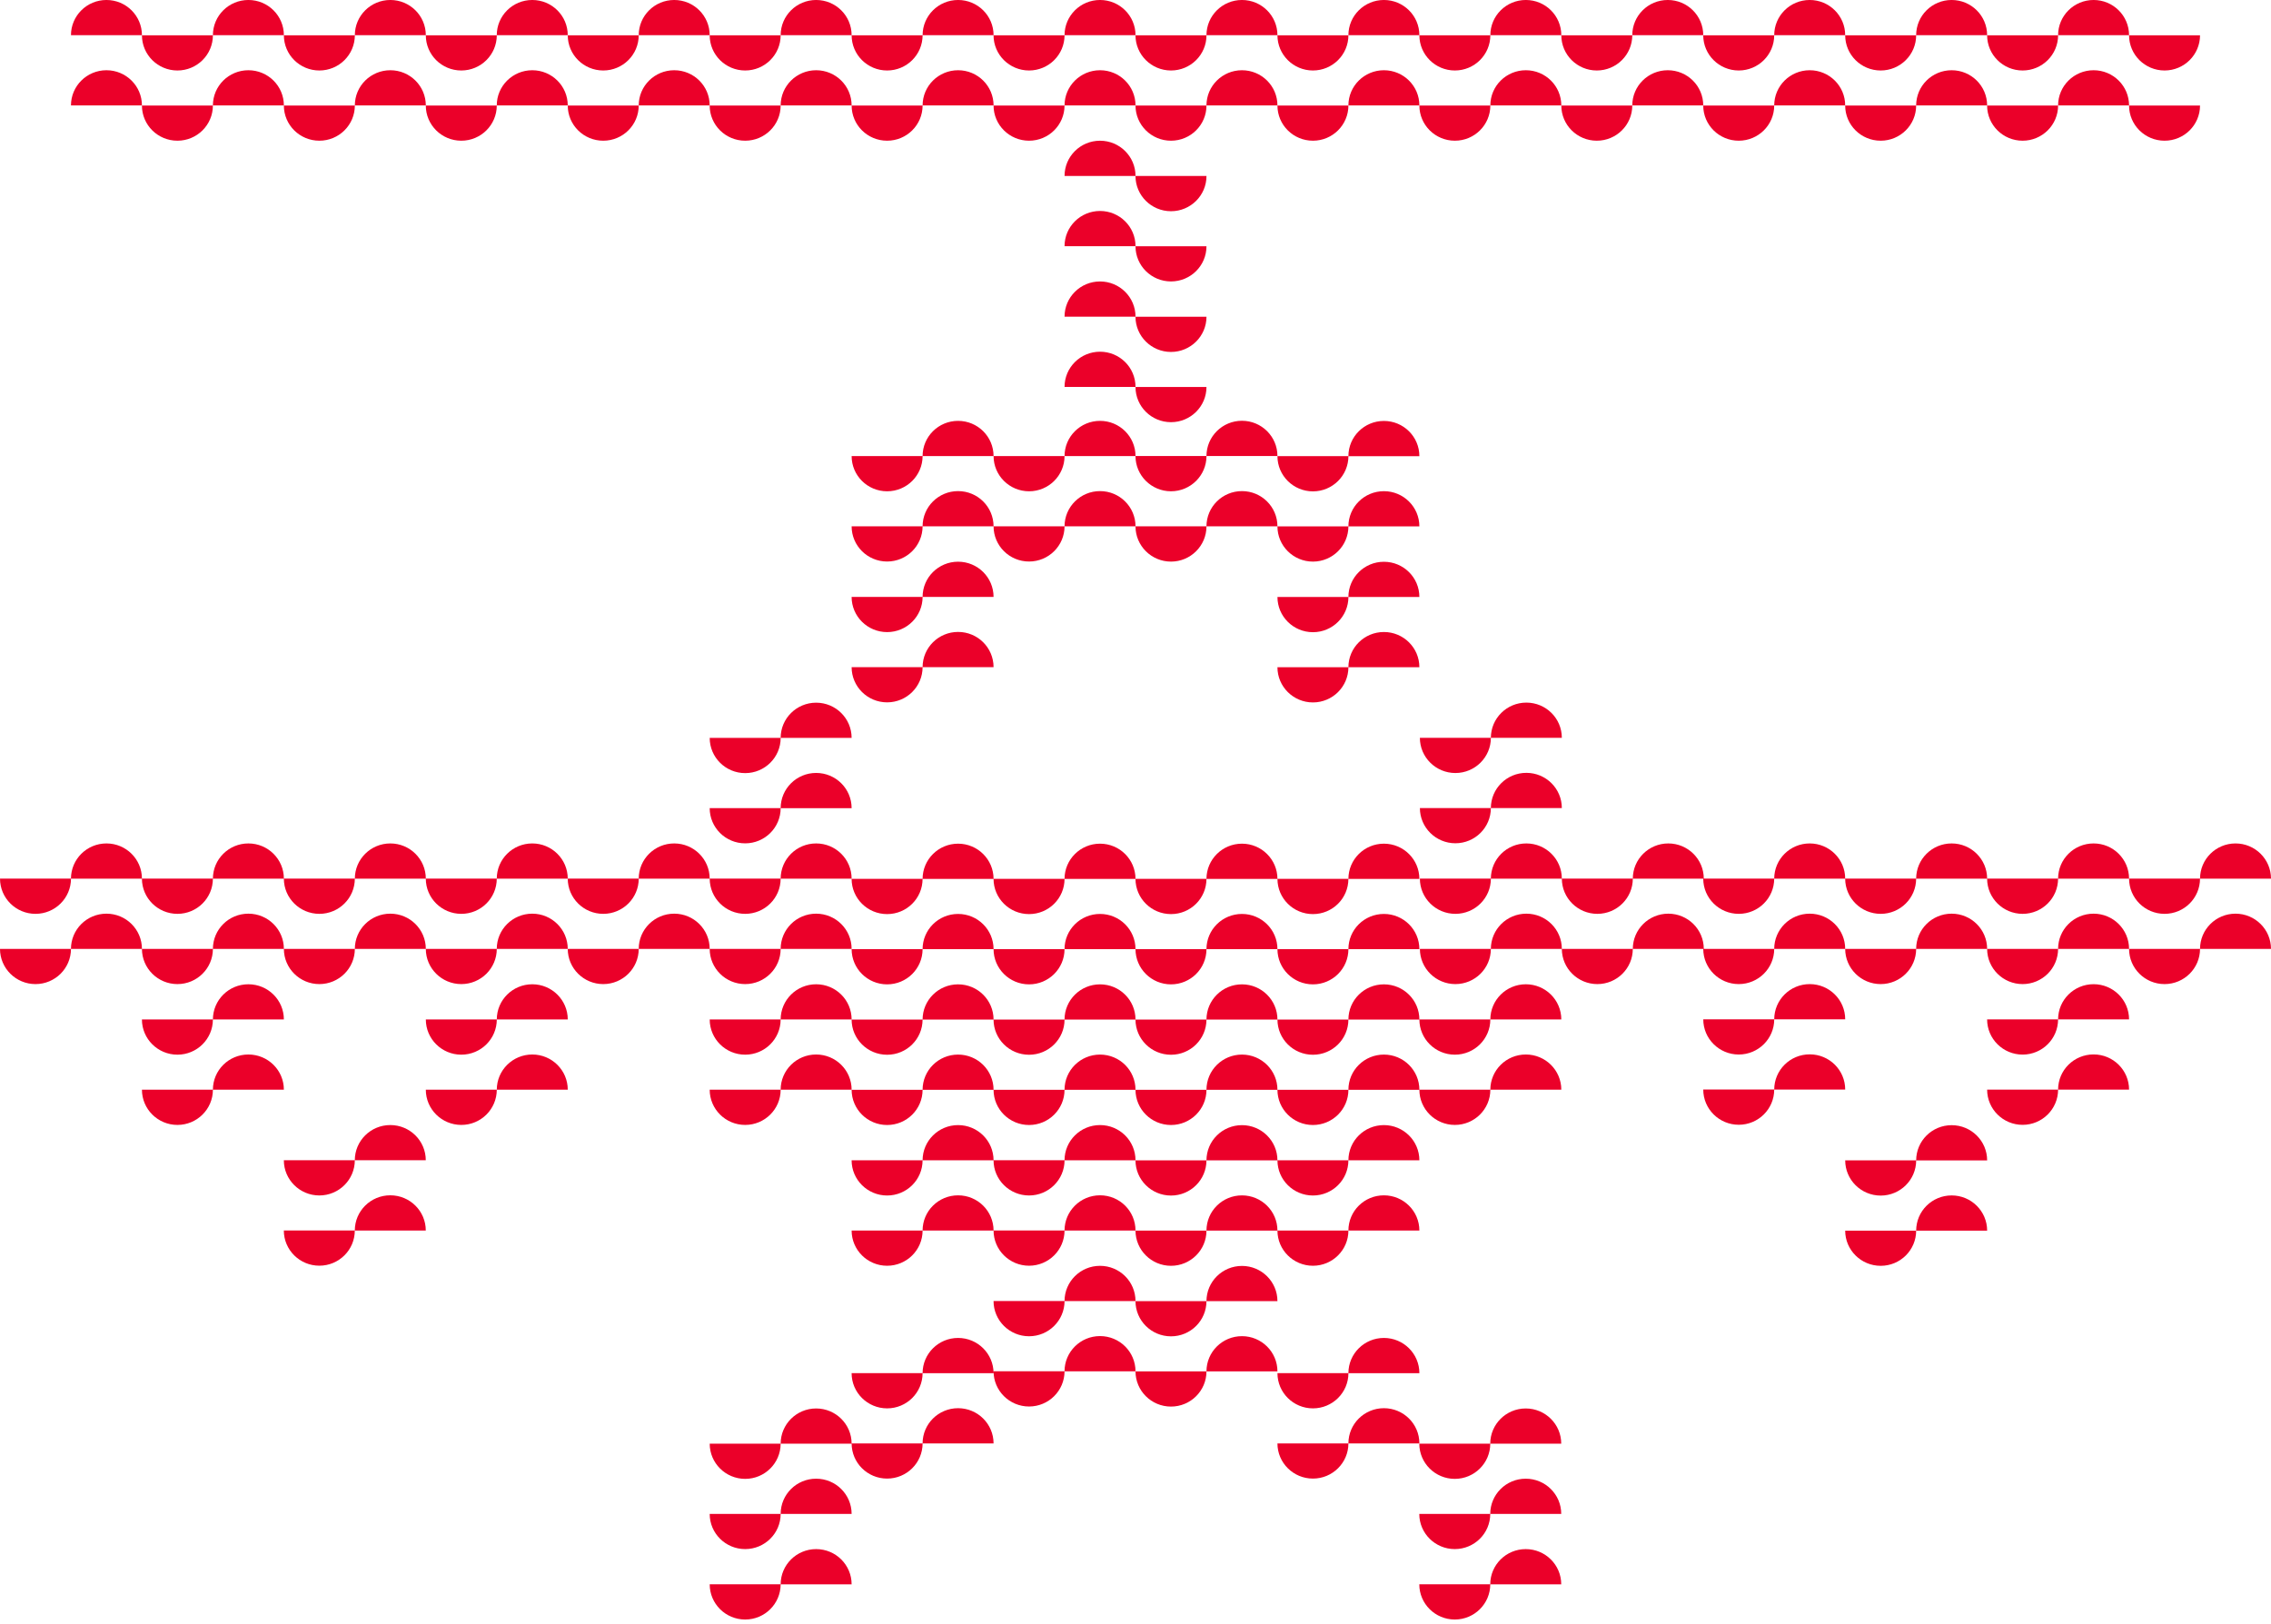 <?xml version="1.0" encoding="UTF-8" standalone="no"?>
<svg width="144px" height="103px" viewBox="0 0 144 103" version="1.1" xmlns="http://www.w3.org/2000/svg" xmlns:xlink="http://www.w3.org/1999/xlink">
    <!-- Generator: Sketch 39.1 (31720) - http://www.bohemiancoding.com/sketch -->
    <title>avia</title>
    <desc>Created with Sketch.</desc>
    <defs></defs>
    <g id="Symbols" stroke="none" stroke-width="1" fill="none" fill-rule="evenodd">
        <g id="box-areas" transform="translate(-542, -449)" fill="#EB0029">
            <g id="avia" transform="translate(542, 448)">
                <path d="M6.75,58.942 C5.506,58.942 4.5,59.943 4.5,61.175 L9,61.175 C9,59.943 7.992,58.942 6.75,58.942 L6.75,58.942 Z M0,61.175 C0,62.407 1.008,63.408 2.25,63.408 C3.492,63.408 4.5,62.407 4.5,61.175 L0,61.175 Z M2.251,58.953 C3.493,58.953 4.501,57.952 4.501,56.72 L0.001,56.72 C0.001,57.952 1.007,58.953 2.251,58.953 L2.251,58.953 Z M6.75,54.488 C5.508,54.488 4.5,55.487 4.5,56.721 L9,56.721 C9,55.487 7.992,54.488 6.75,54.488 L6.75,54.488 Z M15.75,58.942 C14.506,58.942 13.5,59.943 13.5,61.175 L18,61.175 C18,59.943 16.992,58.942 15.75,58.942 L15.75,58.942 Z M9,61.175 C9,62.407 10.008,63.408 11.25,63.408 C12.492,63.408 13.5,62.407 13.5,61.175 L9,61.175 Z M11.251,58.953 C12.493,58.953 13.499,57.952 13.499,56.72 L8.999,56.72 C8.999,57.952 10.007,58.953 11.251,58.953 L11.251,58.953 Z M15.75,54.488 C14.508,54.488 13.5,55.487 13.5,56.721 L18,56.721 C18,55.487 16.992,54.488 15.75,54.488 L15.75,54.488 Z M24.75,58.942 C23.506,58.942 22.5,59.943 22.5,61.175 L27,61.175 C27,59.943 25.992,58.942 24.75,58.942 L24.75,58.942 Z M18,61.175 C18,62.407 19.008,63.408 20.25,63.408 C21.492,63.408 22.5,62.407 22.5,61.175 L18,61.175 Z M20.251,58.953 C21.493,58.953 22.499,57.952 22.499,56.72 L17.999,56.72 C17.999,57.952 19.007,58.953 20.251,58.953 L20.251,58.953 Z M24.75,54.488 C23.508,54.488 22.5,55.487 22.5,56.721 L27,56.721 C27,55.487 25.992,54.488 24.75,54.488 L24.75,54.488 Z M33.75,58.942 C32.506,58.942 31.499,59.943 31.499,61.175 L36,61.175 C36,59.943 34.991,58.942 33.75,58.942 L33.75,58.942 Z M27,61.175 C27,62.407 28.008,63.408 29.25,63.408 C30.492,63.408 31.5,62.407 31.5,61.175 L27,61.175 Z M29.251,58.953 C30.493,58.953 31.499,57.952 31.499,56.72 L26.999,56.72 C26.999,57.952 28.007,58.953 29.251,58.953 L29.251,58.953 Z M33.75,54.488 C32.508,54.488 31.499,55.487 31.499,56.721 L36,56.721 C36,55.487 34.991,54.488 33.75,54.488 L33.75,54.488 Z M42.75,58.942 C41.507,58.942 40.5,59.943 40.5,61.175 L45,61.175 C45,59.943 43.992,58.942 42.75,58.942 L42.75,58.942 Z M36,61.175 C36,62.407 37.008,63.408 38.25,63.408 C39.492,63.408 40.5,62.407 40.5,61.175 L36,61.175 Z M38.25,58.953 C39.494,58.953 40.501,57.952 40.501,56.72 L36,56.72 C36,57.952 37.007,58.953 38.25,58.953 L38.25,58.953 Z M42.75,54.488 C41.508,54.488 40.5,55.487 40.5,56.721 L45,56.721 C45,55.487 43.992,54.488 42.75,54.488 L42.75,54.488 Z M141.75,58.942 C140.506,58.942 139.5,59.943 139.5,61.175 L144,61.175 C144,59.943 142.991,58.942 141.75,58.942 L141.75,58.942 Z M135,61.175 C135,62.407 136.008,63.408 137.25,63.408 C138.492,63.408 139.5,62.407 139.5,61.175 L135,61.175 Z M137.251,58.953 C138.493,58.953 139.499,57.952 139.499,56.72 L135.001,56.72 C135.001,57.952 136.007,58.953 137.251,58.953 L137.251,58.953 Z M141.75,54.488 C140.508,54.488 139.5,55.487 139.5,56.721 L144,56.721 C144,55.487 142.991,54.488 141.75,54.488 L141.75,54.488 Z M114.751,67.863 C113.507,67.863 112.501,68.862 112.501,70.096 L117.001,70.096 C117.001,68.862 115.993,67.863 114.751,67.863 L114.751,67.863 Z M108,70.095 C108,71.328 109.008,72.329 110.252,72.329 C111.494,72.329 112.5,71.328 112.5,70.095 L108,70.095 Z M110.251,67.874 C111.493,67.874 112.501,66.873 112.501,65.641 L108.001,65.641 C108.001,66.873 109.009,67.874 110.251,67.874 L110.251,67.874 Z M114.751,63.409 C113.507,63.409 112.501,64.408 112.501,65.642 L117.001,65.642 C117.001,64.408 115.993,63.409 114.751,63.409 L114.751,63.409 Z M123.751,76.81 C122.507,76.81 121.501,77.809 121.501,79.043 L126.001,79.043 C126.001,77.809 124.992,76.81 123.751,76.81 L123.751,76.81 Z M117,79.043 C117,80.275 118.008,81.274 119.252,81.274 C120.494,81.274 121.5,80.275 121.5,79.043 L117,79.043 Z M119.251,76.82 C120.493,76.82 121.501,75.819 121.501,74.587 L117.001,74.587 C117.001,75.819 118.009,76.82 119.251,76.82 L119.251,76.82 Z M123.751,72.355 C122.507,72.355 121.501,73.354 121.501,74.588 L126.001,74.588 C126.001,73.354 124.992,72.355 123.751,72.355 L123.751,72.355 Z M132.75,67.868 C131.506,67.868 130.5,68.867 130.5,70.101 L135,70.101 C135,68.867 133.992,67.868 132.75,67.868 L132.75,67.868 Z M126,70.1 C126,71.333 127.008,72.334 128.25,72.334 C129.492,72.334 130.5,71.333 130.5,70.1 L126,70.1 Z M128.251,67.879 C129.493,67.879 130.499,66.878 130.499,65.646 L125.999,65.646 C125.999,66.878 127.007,67.879 128.251,67.879 L128.251,67.879 Z M132.75,63.414 C131.508,63.414 130.5,64.413 130.5,65.647 L135,65.647 C135,64.413 133.992,63.414 132.75,63.414 L132.75,63.414 Z M132.75,58.942 C131.506,58.942 130.5,59.943 130.5,61.175 L135,61.175 C135,59.943 133.992,58.942 132.75,58.942 L132.75,58.942 Z M126,61.175 C126,62.407 127.008,63.408 128.25,63.408 C129.492,63.408 130.5,62.407 130.5,61.175 L126,61.175 Z M128.251,58.953 C129.493,58.953 130.499,57.952 130.499,56.72 L125.999,56.72 C125.999,57.952 127.007,58.953 128.251,58.953 L128.251,58.953 Z M132.75,54.488 C131.508,54.488 130.5,55.487 130.5,56.721 L135,56.721 C135,55.487 133.992,54.488 132.75,54.488 L132.75,54.488 Z M123.75,58.942 C122.506,58.942 121.5,59.943 121.5,61.175 L126,61.175 C126,59.943 124.992,58.942 123.75,58.942 L123.75,58.942 Z M117,61.175 C117,62.407 118.008,63.408 119.25,63.408 C120.492,63.408 121.5,62.407 121.5,61.175 L117,61.175 Z M119.251,58.953 C120.493,58.953 121.499,57.952 121.499,56.72 L116.999,56.72 C116.999,57.952 118.007,58.953 119.251,58.953 L119.251,58.953 Z M123.75,54.488 C122.508,54.488 121.5,55.487 121.5,56.721 L126,56.721 C126,55.487 124.992,54.488 123.75,54.488 L123.75,54.488 Z M114.75,58.942 C113.506,58.942 112.5,59.943 112.5,61.175 L117,61.175 C117,59.943 115.992,58.942 114.75,58.942 L114.75,58.942 Z M108,61.175 C108,62.407 109.008,63.408 110.25,63.408 C111.492,63.408 112.5,62.407 112.5,61.175 L108,61.175 Z M110.251,58.953 C111.493,58.953 112.499,57.952 112.499,56.72 L107.999,56.72 C107.999,57.952 109.007,58.953 110.251,58.953 L110.251,58.953 Z M114.75,54.488 C113.508,54.488 112.5,55.487 112.5,56.721 L117,56.721 C117,55.487 115.992,54.488 114.75,54.488 L114.75,54.488 Z M105.784,58.942 C104.541,58.942 103.534,59.943 103.534,61.175 L108.034,61.175 C108.034,59.943 107.026,58.942 105.784,58.942 L105.784,58.942 Z M99.033,61.175 C99.033,62.407 100.041,63.408 101.285,63.408 C102.527,63.408 103.533,62.407 103.533,61.175 L99.035,61.175 L99.033,61.175 Z M101.284,58.953 C102.526,58.953 103.534,57.952 103.534,56.72 L99.034,56.72 C99.034,57.952 100.042,58.953 101.284,58.953 L101.284,58.953 Z M105.784,54.488 C104.541,54.488 103.534,55.487 103.534,56.721 L108.034,56.721 C108.034,55.487 107.026,54.488 105.784,54.488 L105.784,54.488 Z M51.75,50.017 C50.508,50.017 49.5,51.016 49.5,52.251 L54,52.251 C54,51.016 52.994,50.017 51.75,50.017 L51.75,50.017 Z M45,52.25 C45,53.483 46.008,54.482 47.25,54.482 C48.492,54.482 49.5,53.483 49.5,52.25 L45,52.25 Z M47.251,50.028 C48.493,50.028 49.501,49.029 49.501,47.794 L45.001,47.794 C45.001,49.029 46.007,50.028 47.251,50.028 L47.251,50.028 Z M51.75,45.562 C50.508,45.562 49.5,46.561 49.5,47.795 L54,47.795 C54,46.561 52.994,45.562 51.75,45.562 L51.75,45.562 Z M60.75,41.075 C59.508,41.075 58.5,42.074 58.5,43.309 L63,43.309 C63,42.074 61.994,41.075 60.75,41.075 L60.75,41.075 Z M54,43.308 C54,44.54 55.006,45.541 56.25,45.541 C57.492,45.541 58.5,44.54 58.5,43.308 L54,43.308 Z M56.251,41.086 C57.493,41.086 58.501,40.086 58.501,38.853 L53.999,38.853 C53.999,40.086 55.007,41.086 56.251,41.086 L56.251,41.086 Z M60.75,36.621 C59.508,36.621 58.5,37.62 58.5,38.854 L63,38.854 C63,37.62 61.994,36.621 60.75,36.621 L60.75,36.621 Z M132.75,5.454 C131.508,5.454 130.5,6.453 130.5,7.687 L135,7.687 C135,6.453 133.993,5.454 132.75,5.454 L132.75,5.454 Z M132.75,0.999 C131.508,0.999 130.5,1.999 130.5,3.233 L135,3.233 C135,1.999 133.993,0.999 132.75,0.999 L132.75,0.999 Z M135,7.692 C135,8.924 136.007,9.923 137.25,9.923 C138.492,9.923 139.5,8.924 139.5,7.692 L135,7.692 Z M137.25,5.47 C138.492,5.47 139.5,4.469 139.5,3.237 L135,3.237 C135,4.469 136.008,5.47 137.25,5.47 L137.25,5.47 Z M123.75,5.454 C122.506,5.454 121.5,6.453 121.5,7.687 L126,7.687 C126,6.453 124.993,5.454 123.75,5.454 L123.75,5.454 Z M123.75,0.999 C122.506,0.999 121.5,1.999 121.5,3.233 L126,3.233 C126,1.999 124.993,0.999 123.75,0.999 L123.75,0.999 Z M125.999,7.692 C125.999,8.924 127.006,9.923 128.249,9.923 C129.491,9.923 130.5,8.924 130.5,7.692 L125.999,7.692 Z M128.25,5.47 C129.492,5.47 130.5,4.469 130.5,3.237 L126,3.237 C126,4.469 127.006,5.47 128.25,5.47 L128.25,5.47 Z M114.75,5.454 C113.506,5.454 112.5,6.453 112.5,7.687 L117,7.687 C117,6.453 115.993,5.454 114.75,5.454 L114.75,5.454 Z M114.75,0.999 C113.506,0.999 112.5,1.999 112.5,3.233 L117,3.233 C117,1.999 115.993,0.999 114.75,0.999 L114.75,0.999 Z M116.999,7.692 C116.999,8.924 118.006,9.923 119.249,9.923 C120.491,9.923 121.5,8.924 121.5,7.692 L116.999,7.692 Z M119.25,5.47 C120.492,5.47 121.5,4.469 121.5,3.237 L117,3.237 C117,4.469 118.006,5.47 119.25,5.47 L119.25,5.47 Z M105.75,5.454 C104.506,5.454 103.5,6.453 103.5,7.687 L108,7.687 C108,6.453 106.994,5.454 105.75,5.454 L105.75,5.454 Z M105.75,0.999 C104.506,0.999 103.5,1.999 103.5,3.233 L108,3.233 C108,1.999 106.994,0.999 105.75,0.999 L105.75,0.999 Z M107.999,7.692 C107.999,8.924 109.006,9.923 110.249,9.923 C111.491,9.923 112.5,8.924 112.5,7.692 L107.999,7.692 Z M110.25,5.47 C111.491,5.47 112.5,4.469 112.5,3.237 L107.999,3.237 C107.999,4.469 109.006,5.47 110.25,5.47 L110.25,5.47 Z M96.75,5.454 C95.506,5.454 94.5,6.453 94.5,7.687 L99,7.687 C99,6.453 97.994,5.454 96.75,5.454 L96.75,5.454 Z M96.75,0.999 C95.506,0.999 94.5,1.999 94.5,3.233 L99,3.233 C99,1.999 97.994,0.999 96.75,0.999 L96.75,0.999 Z M99,7.692 C99,8.924 100.006,9.923 101.25,9.923 C102.491,9.923 103.5,8.924 103.5,7.692 L99,7.692 Z M101.25,5.47 C102.491,5.47 103.5,4.469 103.5,3.237 L99,3.237 C99,4.469 100.006,5.47 101.25,5.47 L101.25,5.47 Z M87.75,5.454 C86.508,5.454 85.5,6.453 85.5,7.687 L90,7.687 C90,6.453 88.993,5.454 87.75,5.454 L87.75,5.454 Z M87.75,0.999 C86.508,0.999 85.5,1.999 85.5,3.233 L90,3.233 C90,1.999 88.993,0.999 87.75,0.999 L87.75,0.999 Z M90,7.692 C90,8.924 91.006,9.923 92.25,9.923 C93.492,9.923 94.5,8.924 94.5,7.692 L90,7.692 Z M92.25,5.47 C93.492,5.47 94.5,4.469 94.5,3.237 L90,3.237 C90,4.469 91.008,5.47 92.25,5.47 L92.25,5.47 Z M78.75,5.454 C77.508,5.454 76.5,6.453 76.5,7.687 L81,7.687 C81,6.453 79.993,5.454 78.75,5.454 L78.75,5.454 Z M78.75,0.999 C77.508,0.999 76.5,1.999 76.5,3.233 L81,3.233 C81,1.999 79.993,0.999 78.75,0.999 L78.75,0.999 Z M81,7.692 C81,8.924 82.007,9.923 83.25,9.923 C84.492,9.923 85.5,8.924 85.5,7.692 L81,7.692 Z M83.25,5.47 C84.492,5.47 85.5,4.469 85.5,3.237 L81,3.237 C81,4.469 82.008,5.47 83.25,5.47 L83.25,5.47 Z M6.75,5.454 C5.506,5.454 4.5,6.453 4.5,7.687 L9,7.687 C9,6.453 7.992,5.454 6.75,5.454 L6.75,5.454 Z M6.75,0.999 C5.506,0.999 4.5,1.999 4.5,3.233 L9,3.233 C9,1.999 7.992,0.999 6.75,0.999 L6.75,0.999 Z M8.999,7.692 C8.999,8.924 10.005,9.923 11.249,9.923 C12.491,9.923 13.499,8.924 13.499,7.692 L8.999,7.692 Z M11.25,5.47 C12.492,5.47 13.5,4.469 13.5,3.237 L9,3.237 C9,4.469 10.006,5.47 11.25,5.47 L11.25,5.47 Z M15.75,5.454 C14.506,5.454 13.5,6.453 13.5,7.687 L18,7.687 C18,6.453 16.994,5.454 15.75,5.454 L15.75,5.454 Z M15.75,0.999 C14.506,0.999 13.5,1.999 13.5,3.233 L18,3.233 C18,1.999 16.994,0.999 15.75,0.999 L15.75,0.999 Z M17.999,7.692 C17.999,8.924 19.006,9.923 20.25,9.923 C21.491,9.923 22.5,8.924 22.5,7.692 L17.999,7.692 Z M20.25,5.47 C21.492,5.47 22.5,4.469 22.5,3.237 L18,3.237 C18,4.469 19.006,5.47 20.25,5.47 L20.25,5.47 Z M24.75,5.454 C23.506,5.454 22.5,6.453 22.5,7.687 L27,7.687 C27,6.453 25.993,5.454 24.75,5.454 L24.75,5.454 Z M24.75,0.999 C23.506,0.999 22.5,1.999 22.5,3.233 L27,3.233 C27,1.999 25.993,0.999 24.75,0.999 L24.75,0.999 Z M26.999,7.692 C26.999,8.924 28.008,9.923 29.249,9.923 C30.491,9.923 31.499,8.924 31.499,7.692 L26.999,7.692 Z M29.25,5.47 C30.492,5.47 31.5,4.469 31.5,3.237 L27,3.237 C27,4.469 28.006,5.47 29.25,5.47 L29.25,5.47 Z M33.75,5.454 C32.506,5.454 31.499,6.453 31.499,7.687 L36,7.687 C36,6.453 34.993,5.454 33.75,5.454 L33.75,5.454 Z M33.75,0.999 C32.506,0.999 31.499,1.999 31.499,3.233 L36,3.233 C36,1.999 34.993,0.999 33.75,0.999 L33.75,0.999 Z M36,7.692 C36,8.924 37.006,9.923 38.25,9.923 C39.492,9.923 40.5,8.924 40.5,7.692 L36,7.692 Z M38.25,5.47 C39.492,5.47 40.5,4.469 40.5,3.237 L36,3.237 C36,4.469 37.006,5.47 38.25,5.47 L38.25,5.47 Z M42.75,5.454 C41.507,5.454 40.5,6.453 40.5,7.687 L45,7.687 C45,6.453 43.994,5.454 42.75,5.454 L42.75,5.454 Z M42.75,0.999 C41.507,0.999 40.5,1.999 40.5,3.233 L45,3.233 C45,1.999 43.994,0.999 42.75,0.999 L42.75,0.999 Z M44.999,7.692 C44.999,8.924 46.006,9.923 47.25,9.923 C48.491,9.923 49.5,8.924 49.5,7.692 L44.999,7.692 Z M47.25,5.47 C48.492,5.47 49.5,4.469 49.5,3.237 L45,3.237 C45,4.469 46.006,5.47 47.25,5.47 L47.25,5.47 Z M51.75,5.454 C50.508,5.454 49.5,6.453 49.5,7.687 L54,7.687 C54,6.453 52.994,5.454 51.75,5.454 L51.75,5.454 Z M51.75,0.999 C50.508,0.999 49.5,1.999 49.5,3.233 L54,3.233 C54,1.999 52.994,0.999 51.75,0.999 L51.75,0.999 Z M54,7.692 C54,8.924 55.006,9.923 56.25,9.923 C57.492,9.923 58.5,8.924 58.5,7.692 L54,7.692 Z M56.25,5.47 C57.492,5.47 58.5,4.469 58.5,3.237 L54,3.237 C54,4.469 55.006,5.47 56.25,5.47 L56.25,5.47 Z M60.751,5.454 C59.507,5.454 58.501,6.453 58.501,7.687 L63.001,7.687 C63.001,6.453 61.993,5.454 60.751,5.454 L60.751,5.454 Z M60.751,0.999 C59.507,0.999 58.501,1.999 58.501,3.233 L63.001,3.233 C63.001,1.999 61.993,0.999 60.751,0.999 L60.751,0.999 Z M63,7.692 C63,8.924 64.008,9.923 65.25,9.923 C66.492,9.923 67.5,8.924 67.5,7.692 L63,7.692 Z M65.251,5.47 C66.493,5.47 67.501,4.469 67.501,3.237 L62.999,3.237 C62.999,4.469 64.007,5.47 65.251,5.47 L65.251,5.47 Z M69.751,5.454 C68.507,5.454 67.501,6.453 67.501,7.687 L72.001,7.687 C72.001,6.453 70.993,5.454 69.751,5.454 L69.751,5.454 Z M69.751,0.999 C68.507,0.999 67.501,1.999 67.501,3.233 L72.001,3.233 C72.001,1.999 70.993,0.999 69.751,0.999 L69.751,0.999 Z M72,7.692 C72,8.924 73.008,9.923 74.25,9.923 C75.492,9.923 76.5,8.924 76.5,7.692 L72,7.692 Z M74.251,5.47 C75.493,5.47 76.501,4.469 76.501,3.237 L71.999,3.237 C71.999,4.469 73.007,5.47 74.251,5.47 L74.251,5.47 Z M69.751,14.379 C68.507,14.379 67.501,15.378 67.501,16.612 L72.001,16.612 C72.001,15.378 70.993,14.379 69.751,14.379 L69.751,14.379 Z M69.751,9.924 C68.507,9.924 67.501,10.923 67.501,12.158 L72.001,12.158 C72.001,10.923 70.993,9.924 69.751,9.924 L69.751,9.924 Z M72,16.617 C72,17.849 73.008,18.848 74.25,18.848 C75.492,18.848 76.5,17.849 76.5,16.617 L72,16.617 Z M74.251,14.395 C75.493,14.395 76.501,13.394 76.501,12.161 L71.999,12.161 C71.999,13.394 73.007,14.395 74.251,14.395 L74.251,14.395 Z M69.751,23.304 C68.507,23.304 67.501,24.303 67.501,25.537 L72.001,25.537 C72.001,24.303 70.993,23.304 69.751,23.304 L69.751,23.304 Z M69.751,18.849 C68.507,18.849 67.501,19.848 67.501,21.082 L72.001,21.082 C72.001,19.848 70.993,18.849 69.751,18.849 L69.751,18.849 Z M72,25.542 C72,26.774 73.008,27.773 74.25,27.773 C75.492,27.773 76.5,26.774 76.5,25.542 L72,25.542 Z M74.251,23.319 C75.493,23.319 76.501,22.318 76.501,21.086 L71.999,21.086 C71.999,22.318 73.007,23.319 74.251,23.319 L74.251,23.319 Z M60.75,32.144 C59.506,32.144 58.5,33.145 58.5,34.378 L63,34.378 C63,33.145 61.994,32.144 60.75,32.144 L60.75,32.144 Z M54,34.377 C54,35.609 55.006,36.61 56.25,36.61 C57.492,36.61 58.5,35.609 58.5,34.377 L54,34.377 Z M56.25,32.156 C57.492,32.156 58.5,31.155 58.5,29.922 L54,29.922 C54,31.155 55.006,32.156 56.25,32.156 L56.25,32.156 Z M60.75,27.69 C59.506,27.69 58.5,28.689 58.5,29.924 L63,29.924 C63,28.689 61.994,27.69 60.75,27.69 L60.75,27.69 Z M69.751,32.144 C68.507,32.144 67.501,33.145 67.501,34.378 L72.001,34.378 C72.001,33.145 70.993,32.144 69.751,32.144 L69.751,32.144 Z M63.001,34.377 C63.001,35.609 64.007,36.61 65.251,36.61 C66.493,36.61 67.501,35.609 67.501,34.377 L63.001,34.377 Z M65.251,32.156 C66.493,32.156 67.501,31.155 67.501,29.922 L63.001,29.922 C63.001,31.155 64.009,32.156 65.251,32.156 L65.251,32.156 Z M69.751,27.69 C68.507,27.69 67.501,28.689 67.501,29.924 L72.001,29.924 C72.001,28.689 70.993,27.69 69.751,27.69 L69.751,27.69 Z M87.75,32.149 C86.506,32.149 85.5,33.15 85.5,34.383 L90,34.383 C90,33.15 88.993,32.149 87.75,32.149 L87.75,32.149 Z M81,34.382 C81,35.614 82.007,36.615 83.25,36.615 C84.492,36.615 85.5,35.614 85.5,34.382 L81,34.382 Z M83.25,32.161 C84.492,32.161 85.501,31.16 85.501,29.927 L81,29.927 C81,31.16 82.007,32.161 83.25,32.161 L83.25,32.161 Z M87.75,27.695 C86.506,27.695 85.5,28.694 85.5,29.929 L90,29.929 C90,28.694 88.993,27.695 87.75,27.695 L87.75,27.695 Z M78.75,32.144 C77.508,32.144 76.5,33.145 76.5,34.379 L81,34.379 C81,33.145 79.993,32.144 78.75,32.144 L78.75,32.144 Z M72,34.379 C72,35.614 73.008,36.615 74.25,36.615 C75.492,36.615 76.5,35.614 76.5,34.379 L72,34.379 Z M74.251,32.155 C75.493,32.155 76.501,31.152 76.501,29.92 L71.999,29.92 C71.999,31.152 73.007,32.155 74.251,32.155 L74.251,32.155 Z M78.75,27.684 C77.508,27.684 76.5,28.685 76.5,29.919 L81,29.919 C81,28.685 79.993,27.684 78.75,27.684 L78.75,27.684 Z M87.75,41.08 C86.508,41.08 85.5,42.079 85.5,43.314 L90,43.314 C90,42.079 88.993,41.08 87.75,41.08 L87.75,41.08 Z M81,43.313 C81,44.545 82.008,45.546 83.25,45.546 C84.492,45.546 85.5,44.545 85.5,43.313 L81,43.313 Z M83.251,41.092 C84.493,41.092 85.501,40.091 85.501,38.858 L81.001,38.858 C81.001,40.091 82.007,41.092 83.251,41.092 L83.251,41.092 Z M87.75,36.626 C86.508,36.626 85.5,37.625 85.5,38.86 L90,38.86 C90,37.625 88.993,36.626 87.75,36.626 L87.75,36.626 Z M96.783,50.011 C95.541,50.011 94.533,51.01 94.533,52.244 L99.033,52.244 C99.033,51.01 98.027,50.011 96.783,50.011 L96.783,50.011 Z M90.033,52.244 C90.033,53.476 91.041,54.477 92.283,54.477 C93.525,54.477 94.533,53.476 94.533,52.244 L90.033,52.244 Z M92.284,50.022 C93.526,50.022 94.534,49.022 94.534,47.789 L90.032,47.789 C90.032,49.022 91.04,50.022 92.284,50.022 L92.284,50.022 Z M96.783,45.557 C95.541,45.557 94.533,46.556 94.533,47.79 L99.033,47.79 C99.033,46.556 98.027,45.557 96.783,45.557 L96.783,45.557 Z M96.783,58.942 C95.541,58.942 94.533,59.943 94.533,61.175 L99.033,61.175 C99.033,59.943 98.027,58.942 96.783,58.942 L96.783,58.942 Z M90.033,61.175 C90.033,62.407 91.041,63.408 92.283,63.408 C93.525,63.408 94.533,62.407 94.533,61.175 L90.033,61.175 Z M92.284,58.953 C93.526,58.953 94.534,57.952 94.534,56.72 L90.032,56.72 C90.032,57.952 91.04,58.953 92.284,58.953 L92.284,58.953 Z M96.783,54.488 C95.541,54.488 94.533,55.487 94.533,56.721 L99.033,56.721 C99.033,55.487 98.027,54.488 96.783,54.488 L96.783,54.488 Z M51.75,58.942 C50.506,58.942 49.5,59.943 49.5,61.175 L54,61.175 C54,59.943 52.992,58.942 51.75,58.942 L51.75,58.942 Z M45,61.175 C45,62.407 46.008,63.408 47.25,63.408 C48.492,63.408 49.5,62.407 49.5,61.175 L45,61.175 Z M47.251,58.953 C48.493,58.953 49.499,57.952 49.499,56.72 L45.001,56.72 C45.001,57.952 46.007,58.953 47.251,58.953 L47.251,58.953 Z M51.75,54.488 C50.508,54.488 49.5,55.487 49.5,56.721 L54,56.721 C54,55.487 52.992,54.488 51.75,54.488 L51.75,54.488 Z M24.748,76.802 C23.504,76.802 22.498,77.801 22.498,79.035 L26.998,79.035 C26.998,77.801 25.99,76.802 24.748,76.802 L24.748,76.802 Z M17.997,79.034 C17.997,80.267 19.005,81.266 20.249,81.266 C21.49,81.266 22.497,80.267 22.497,79.034 L17.998,79.034 L17.997,79.034 Z M20.248,76.812 C21.49,76.812 22.498,75.811 22.498,74.579 L17.998,74.579 C17.998,75.811 19.006,76.812 20.248,76.812 L20.248,76.812 Z M24.748,72.347 C23.504,72.347 22.498,73.346 22.498,74.58 L26.998,74.58 C26.998,73.346 25.99,72.347 24.748,72.347 L24.748,72.347 Z M15.75,67.873 C14.506,67.873 13.5,68.872 13.5,70.106 L18,70.106 C18,68.872 16.992,67.873 15.75,67.873 L15.75,67.873 Z M9,70.106 C9,71.338 10.008,72.339 11.25,72.339 C12.492,72.339 13.5,71.338 13.5,70.106 L9,70.106 Z M11.251,67.884 C12.493,67.884 13.499,66.883 13.499,65.651 L8.999,65.651 C8.999,66.883 10.007,67.884 11.251,67.884 L11.251,67.884 Z M15.75,63.419 C14.508,63.419 13.5,64.418 13.5,65.652 L18,65.652 C18,64.418 16.992,63.419 15.75,63.419 L15.75,63.419 Z M33.751,67.873 C32.508,67.873 31.501,68.872 31.501,70.106 L36.001,70.106 C36.001,68.872 34.993,67.873 33.751,67.873 L33.751,67.873 Z M27,70.106 C27,71.338 28.008,72.339 29.252,72.339 C30.494,72.339 31.5,71.338 31.5,70.106 L27.002,70.106 L27,70.106 Z M29.251,67.884 C30.493,67.884 31.501,66.883 31.501,65.651 L27.001,65.651 C27.001,66.883 28.009,67.884 29.251,67.884 L29.251,67.884 Z M33.751,63.419 C32.508,63.419 31.501,64.418 31.501,65.652 L36.001,65.652 C36.001,64.418 34.993,63.419 33.751,63.419 L33.751,63.419 Z M51.75,67.873 C50.506,67.873 49.5,68.872 49.5,70.106 L54,70.106 C54,68.872 52.992,67.873 51.75,67.873 L51.75,67.873 Z M45,70.106 C45,71.338 46.008,72.339 47.25,72.339 C48.492,72.339 49.5,71.338 49.5,70.106 L45,70.106 Z M47.251,67.884 C48.493,67.884 49.499,66.883 49.499,65.651 L45.001,65.651 C45.001,66.883 46.007,67.884 47.251,67.884 L47.251,67.884 Z M51.75,63.419 C50.508,63.419 49.5,64.418 49.5,65.652 L54,65.652 C54,64.418 52.992,63.419 51.75,63.419 L51.75,63.419 Z M96.75,67.873 C95.506,67.873 94.5,68.872 94.5,70.106 L99,70.106 C99,68.872 97.992,67.873 96.75,67.873 L96.75,67.873 Z M90,70.106 C90,71.338 91.008,72.339 92.25,72.339 C93.492,72.339 94.5,71.338 94.5,70.106 L90,70.106 Z M92.251,67.884 C93.493,67.884 94.499,66.883 94.499,65.651 L90.001,65.651 C90.001,66.883 91.007,67.884 92.251,67.884 L92.251,67.884 Z M96.75,63.419 C95.508,63.419 94.5,64.418 94.5,65.652 L99,65.652 C99,64.418 97.992,63.419 96.75,63.419 L96.75,63.419 Z M60.75,58.959 C59.506,58.959 58.5,59.958 58.5,61.192 L63,61.192 C63,59.958 61.992,58.959 60.75,58.959 L60.75,58.959 Z M54,61.191 C54,62.424 55.006,63.425 56.25,63.425 C57.492,63.425 58.5,62.424 58.5,61.191 L54,61.191 Z M56.251,58.969 C57.493,58.969 58.499,57.97 58.499,56.735 L53.999,56.735 C53.999,57.97 55.007,58.969 56.251,58.969 L56.251,58.969 Z M60.75,54.503 C59.508,54.503 58.5,55.504 58.5,56.737 L63,56.737 C63,55.504 61.992,54.503 60.75,54.503 L60.75,54.503 Z M87.75,58.959 C86.506,58.959 85.5,59.958 85.5,61.192 L90,61.192 C90,59.958 88.992,58.959 87.75,58.959 L87.75,58.959 Z M81,61.191 C81,62.424 82.008,63.425 83.25,63.425 C84.492,63.425 85.5,62.424 85.5,61.191 L81,61.191 Z M83.251,58.969 C84.493,58.969 85.499,57.97 85.499,56.735 L81.001,56.735 C81.001,57.97 82.007,58.969 83.251,58.969 L83.251,58.969 Z M87.75,54.503 C86.508,54.503 85.5,55.504 85.5,56.737 L90,56.737 C90,55.504 88.992,54.503 87.75,54.503 L87.75,54.503 Z M78.75,58.959 C77.506,58.959 76.5,59.958 76.5,61.192 L81,61.192 C81,59.958 79.992,58.959 78.75,58.959 L78.75,58.959 Z M72,61.191 C72,62.424 73.008,63.425 74.25,63.425 C75.492,63.425 76.5,62.424 76.5,61.191 L72,61.191 Z M74.251,58.969 C75.493,58.969 76.499,57.97 76.499,56.735 L71.999,56.735 C71.999,57.97 73.007,58.969 74.251,58.969 L74.251,58.969 Z M78.75,54.503 C77.508,54.503 76.5,55.504 76.5,56.737 L81,56.737 C81,55.504 79.992,54.503 78.75,54.503 L78.75,54.503 Z M69.75,58.959 C68.508,58.959 67.5,59.958 67.5,61.192 L72,61.192 C72,59.958 70.994,58.959 69.75,58.959 L69.75,58.959 Z M63,61.191 C63,62.424 64.008,63.425 65.25,63.425 C66.492,63.425 67.5,62.424 67.5,61.191 L63,61.191 Z M65.251,58.969 C66.493,58.969 67.501,57.97 67.501,56.735 L62.999,56.735 C62.999,57.97 64.007,58.969 65.251,58.969 L65.251,58.969 Z M69.75,54.503 C68.508,54.503 67.5,55.504 67.5,56.737 L72,56.737 C72,55.504 70.994,54.503 69.75,54.503 L69.75,54.503 Z M60.75,67.878 C59.506,67.878 58.5,68.877 58.5,70.111 L63,70.111 C63,68.877 61.992,67.878 60.75,67.878 L60.75,67.878 Z M54,70.111 C54,71.343 55.006,72.344 56.25,72.344 C57.492,72.344 58.5,71.343 58.5,70.111 L54,70.111 Z M56.251,67.889 C57.493,67.889 58.499,66.889 58.499,65.656 L53.999,65.656 C53.999,66.889 55.007,67.889 56.251,67.889 L56.251,67.889 Z M60.75,63.424 C59.508,63.424 58.5,64.423 58.5,65.657 L63,65.657 C63,64.423 61.992,63.424 60.75,63.424 L60.75,63.424 Z M87.75,67.878 C86.506,67.878 85.5,68.877 85.5,70.111 L90,70.111 C90,68.877 88.992,67.878 87.75,67.878 L87.75,67.878 Z M81,70.111 C81,71.343 82.008,72.344 83.25,72.344 C84.492,72.344 85.5,71.343 85.5,70.111 L81,70.111 Z M83.251,67.889 C84.493,67.889 85.499,66.889 85.499,65.656 L81.001,65.656 C81.001,66.889 82.007,67.889 83.251,67.889 L83.251,67.889 Z M87.75,63.424 C86.508,63.424 85.5,64.423 85.5,65.657 L90,65.657 C90,64.423 88.992,63.424 87.75,63.424 L87.75,63.424 Z M78.75,67.878 C77.506,67.878 76.5,68.877 76.5,70.111 L81,70.111 C81,68.877 79.992,67.878 78.75,67.878 L78.75,67.878 Z M72,70.111 C72,71.343 73.008,72.344 74.25,72.344 C75.492,72.344 76.5,71.343 76.5,70.111 L72,70.111 Z M74.251,67.889 C75.493,67.889 76.499,66.889 76.499,65.656 L71.999,65.656 C71.999,66.889 73.007,67.889 74.251,67.889 L74.251,67.889 Z M78.75,63.424 C77.508,63.424 76.5,64.423 76.5,65.657 L81,65.657 C81,64.423 79.992,63.424 78.75,63.424 L78.75,63.424 Z M69.75,67.878 C68.508,67.878 67.5,68.877 67.5,70.111 L72,70.111 C72,68.877 70.994,67.878 69.75,67.878 L69.75,67.878 Z M63,70.111 C63,71.343 64.008,72.344 65.25,72.344 C66.492,72.344 67.5,71.343 67.5,70.111 L63,70.111 Z M65.251,67.889 C66.493,67.889 67.501,66.889 67.501,65.656 L62.999,65.656 C62.999,66.889 64.007,67.889 65.251,67.889 L65.251,67.889 Z M69.75,63.424 C68.508,63.424 67.5,64.423 67.5,65.657 L72,65.657 C72,64.423 70.994,63.424 69.75,63.424 L69.75,63.424 Z M60.75,76.804 C59.506,76.804 58.5,77.803 58.5,79.037 L63,79.037 C63,77.803 61.992,76.804 60.75,76.804 L60.75,76.804 Z M54,79.037 C54,80.269 55.006,81.27 56.25,81.27 C57.492,81.27 58.5,80.269 58.5,79.037 L54,79.037 Z M56.251,76.815 C57.493,76.815 58.499,75.814 58.499,74.582 L53.999,74.582 C53.999,75.814 55.007,76.815 56.251,76.815 L56.251,76.815 Z M60.75,72.35 C59.508,72.35 58.5,73.349 58.5,74.583 L63,74.583 C63,73.349 61.992,72.35 60.75,72.35 L60.75,72.35 Z M87.75,76.804 C86.506,76.804 85.5,77.803 85.5,79.037 L90,79.037 C90,77.803 88.992,76.804 87.75,76.804 L87.75,76.804 Z M81,79.037 C81,80.269 82.008,81.27 83.25,81.27 C84.492,81.27 85.5,80.269 85.5,79.037 L81,79.037 Z M83.251,76.815 C84.493,76.815 85.499,75.814 85.499,74.582 L81.001,74.582 C81.001,75.814 82.007,76.815 83.251,76.815 L83.251,76.815 Z M87.75,72.35 C86.508,72.35 85.5,73.349 85.5,74.583 L90,74.583 C90,73.349 88.992,72.35 87.75,72.35 L87.75,72.35 Z M78.75,76.807 C77.506,76.807 76.5,77.806 76.5,79.04 L81,79.04 C81,77.806 79.992,76.807 78.75,76.807 L78.75,76.807 Z M72,79.04 C72,80.272 73.008,81.273 74.25,81.273 C75.492,81.273 76.5,80.272 76.5,79.04 L72,79.04 Z M74.251,76.818 C75.493,76.818 76.499,75.817 76.499,74.585 L71.999,74.585 C71.999,75.817 73.007,76.818 74.251,76.818 L74.251,76.818 Z M78.75,72.353 C77.508,72.353 76.5,73.352 76.5,74.586 L81,74.586 C81,73.352 79.992,72.353 78.75,72.353 L78.75,72.353 Z M69.75,76.802 C68.508,76.802 67.5,77.801 67.5,79.035 L72,79.035 C72,77.801 70.994,76.802 69.75,76.802 L69.75,76.802 Z M63,79.034 C63,80.267 64.008,81.268 65.25,81.268 C66.492,81.268 67.5,80.267 67.5,79.034 L63,79.034 Z M65.251,76.813 C66.493,76.813 67.501,75.812 67.501,74.58 L62.999,74.58 C62.999,75.812 64.007,76.813 65.251,76.813 L65.251,76.813 Z M69.75,72.348 C68.508,72.348 67.5,73.347 67.5,74.581 L72,74.581 C72,73.347 70.994,72.348 69.75,72.348 L69.75,72.348 Z M47.251,103.705 C48.493,103.705 49.499,102.704 49.499,101.471 L45.001,101.471 C45.001,102.704 46.007,103.705 47.251,103.705 L47.251,103.705 Z M51.75,99.239 C50.508,99.239 49.5,100.238 49.5,101.473 L54,101.473 C54,100.238 52.992,99.239 51.75,99.239 L51.75,99.239 Z M51.75,94.774 C50.506,94.774 49.5,95.773 49.5,97.008 L54,97.008 C54,95.773 52.992,94.774 51.75,94.774 L51.75,94.774 Z M45,97.007 C45,98.239 46.008,99.238 47.25,99.238 C48.492,99.238 49.5,98.239 49.5,97.007 L45,97.007 Z M47.251,94.785 C48.493,94.785 49.499,93.784 49.499,92.552 L45.001,92.552 C45.001,93.784 46.007,94.785 47.251,94.785 L47.251,94.785 Z M51.75,90.32 C50.508,90.32 49.5,91.319 49.5,92.553 L54,92.553 C54,91.319 52.992,90.32 51.75,90.32 L51.75,90.32 Z M92.245,103.705 C93.487,103.705 94.495,102.704 94.495,101.471 L89.995,101.471 C89.995,102.704 91.002,103.705 92.245,103.705 L92.245,103.705 Z M96.744,99.239 C95.501,99.239 94.494,100.238 94.494,101.473 L98.995,101.473 C98.995,100.238 97.986,99.239 96.744,99.239 L96.744,99.239 Z M96.744,94.774 C95.501,94.774 94.494,95.773 94.494,97.008 L98.995,97.008 C98.995,95.773 97.986,94.774 96.744,94.774 L96.744,94.774 Z M89.994,97.007 C89.994,98.239 91.003,99.238 92.244,99.238 C93.488,99.238 94.494,98.239 94.494,97.007 L89.994,97.007 Z M92.245,94.785 C93.487,94.785 94.495,93.784 94.495,92.552 L89.995,92.552 C89.995,93.784 91.002,94.785 92.245,94.785 L92.245,94.785 Z M96.744,90.32 C95.501,90.32 94.494,91.319 94.494,92.553 L98.995,92.553 C98.995,91.319 97.986,90.32 96.744,90.32 L96.744,90.32 Z M60.75,90.303 C59.506,90.303 58.5,91.302 58.5,92.536 L63,92.536 C63,91.302 61.992,90.303 60.75,90.303 L60.75,90.303 Z M54,92.536 C54,93.768 55.006,94.767 56.25,94.767 C57.492,94.767 58.5,93.768 58.5,92.536 L54,92.536 Z M56.251,90.314 C57.493,90.314 58.499,89.313 58.499,88.081 L53.999,88.081 C53.999,89.313 55.007,90.314 56.251,90.314 L56.251,90.314 Z M60.75,85.848 C59.508,85.848 58.5,86.848 58.5,88.082 L63,88.082 C63,86.848 61.992,85.848 60.75,85.848 L60.75,85.848 Z M87.751,90.303 C86.507,90.303 85.5,91.302 85.5,92.536 L90.001,92.536 C90.001,91.302 88.992,90.303 87.751,90.303 L87.751,90.303 Z M81,92.536 C81,93.768 82.008,94.767 83.25,94.767 C84.492,94.767 85.5,93.768 85.5,92.536 L81,92.536 Z M83.251,90.314 C84.493,90.314 85.501,89.313 85.501,88.081 L81.001,88.081 C81.001,89.313 82.007,90.314 83.251,90.314 L83.251,90.314 Z M87.751,85.848 C86.507,85.848 85.5,86.848 85.5,88.082 L90.001,88.082 C90.001,86.848 88.992,85.848 87.751,85.848 L87.751,85.848 Z M78.75,85.735 C77.506,85.735 76.5,86.735 76.5,87.968 L81,87.968 C81,86.735 79.992,85.735 78.75,85.735 L78.75,85.735 Z M72,87.967 C72,89.2 73.008,90.201 74.25,90.201 C75.492,90.201 76.5,89.2 76.5,87.967 L72,87.967 Z M74.251,85.746 C75.493,85.746 76.499,84.745 76.499,83.513 L71.999,83.513 C71.999,84.745 73.007,85.746 74.251,85.746 L74.251,85.746 Z M78.75,81.281 C77.508,81.281 76.5,82.28 76.5,83.514 L81,83.514 C81,82.28 79.992,81.281 78.75,81.281 L78.75,81.281 Z M69.75,85.73 C68.508,85.73 67.5,86.73 67.5,87.963 L72,87.963 C72,86.73 70.994,85.73 69.75,85.73 L69.75,85.73 Z M63,87.962 C63,89.195 64.008,90.196 65.25,90.196 C66.492,90.196 67.5,89.195 67.5,87.962 L63,87.962 Z M65.251,85.741 C66.493,85.741 67.501,84.74 67.501,83.507 L62.999,83.507 C62.999,84.74 64.007,85.741 65.251,85.741 L65.251,85.741 Z M69.75,81.275 C70.994,81.275 72,82.274 72,83.509 L67.5,83.509 C67.5,82.274 68.508,81.275 69.75,81.275 L69.75,81.275 Z"></path>
            </g>
        </g>
    </g>
</svg>